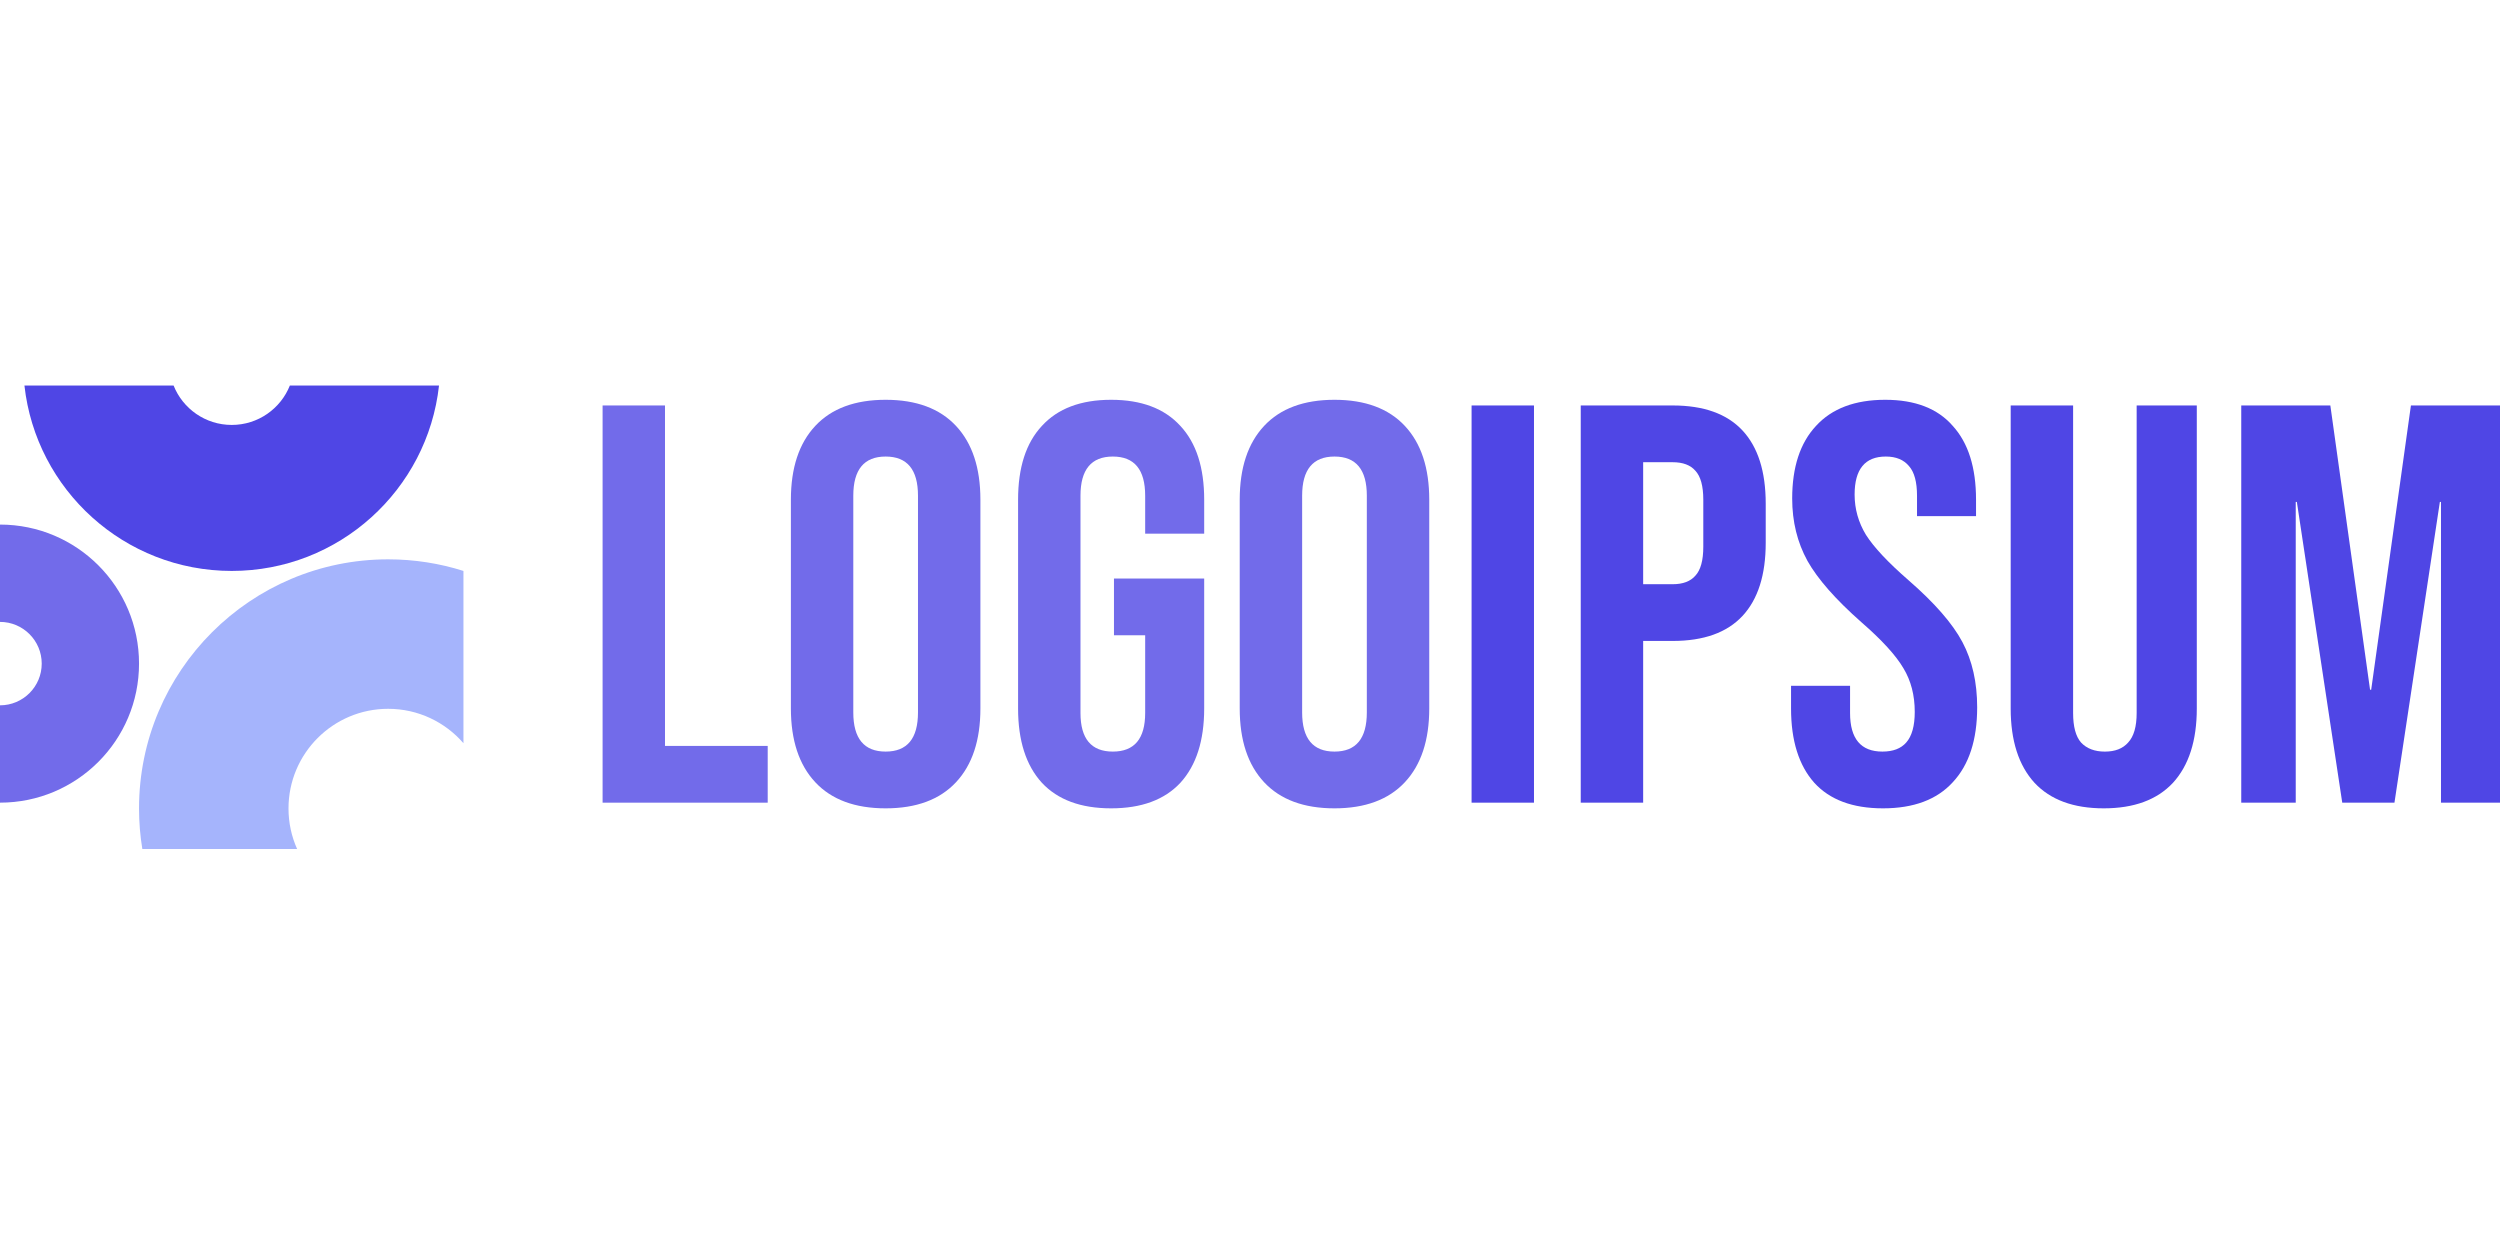 <svg width="123" height="61" viewBox="0 0 160 30" fill="none" xmlns="http://www.w3.org/2000/svg">
<g id="logoipsum-logo-43" clip-path="url(#clip0_446_8778)">
<path id="Vector" d="M38.566 1.275H42.56V23.064H49.133V26.696H38.566V1.275Z" fill="#726BEA"/>
<path id="Vector_2" d="M56.681 27.059C54.72 27.059 53.219 26.502 52.178 25.389C51.137 24.275 50.617 22.701 50.617 20.668V7.304C50.617 5.27 51.137 3.696 52.178 2.583C53.219 1.469 54.72 0.912 56.681 0.912C58.642 0.912 60.143 1.469 61.184 2.583C62.225 3.696 62.746 5.27 62.746 7.304V20.668C62.746 22.701 62.225 24.275 61.184 25.389C60.143 26.502 58.642 27.059 56.681 27.059ZM56.681 23.427C58.061 23.427 58.751 22.592 58.751 20.922V7.049C58.751 5.379 58.061 4.544 56.681 4.544C55.301 4.544 54.611 5.379 54.611 7.049V20.922C54.611 22.592 55.301 23.427 56.681 23.427Z" fill="#726BEA"/>
<path id="Vector_3" d="M71.112 27.059C69.176 27.059 67.699 26.514 66.682 25.425C65.665 24.311 65.157 22.725 65.157 20.668V7.304C65.157 5.246 65.665 3.672 66.682 2.583C67.699 1.469 69.176 0.912 71.112 0.912C73.049 0.912 74.526 1.469 75.543 2.583C76.56 3.672 77.068 5.246 77.068 7.304V9.482H73.291V7.049C73.291 5.379 72.601 4.544 71.221 4.544C69.841 4.544 69.151 5.379 69.151 7.049V20.958C69.151 22.604 69.841 23.427 71.221 23.427C72.601 23.427 73.291 22.604 73.291 20.958V15.983H71.294V12.351H77.068V20.668C77.068 22.725 76.56 24.311 75.543 25.425C74.526 26.514 73.049 27.059 71.112 27.059Z" fill="#726BEA"/>
<path id="Vector_4" d="M85.407 27.059C83.446 27.059 81.945 26.502 80.904 25.389C79.863 24.275 79.342 22.701 79.342 20.668V7.304C79.342 5.27 79.863 3.696 80.904 2.583C81.945 1.469 83.446 0.912 85.407 0.912C87.368 0.912 88.869 1.469 89.91 2.583C90.951 3.696 91.472 5.27 91.472 7.304V20.668C91.472 22.701 90.951 24.275 89.91 25.389C88.869 26.502 87.368 27.059 85.407 27.059ZM85.407 23.427C86.787 23.427 87.477 22.592 87.477 20.922V7.049C87.477 5.379 86.787 4.544 85.407 4.544C84.027 4.544 83.337 5.379 83.337 7.049V20.922C83.337 22.592 84.027 23.427 85.407 23.427Z" fill="#726BEA"/>
<path id="Vector_5" d="M94.181 1.275H98.175V26.696H94.181V1.275Z" fill="#4F46E5"/>
<path id="Vector_6" d="M101.167 1.275H107.05C109.035 1.275 110.524 1.808 111.517 2.873C112.51 3.938 113.006 5.5 113.006 7.558V10.064C113.006 12.121 112.51 13.683 111.517 14.748C110.524 15.813 109.035 16.346 107.05 16.346H105.162V26.696H101.167V1.275ZM107.05 12.715C107.704 12.715 108.188 12.533 108.503 12.17C108.842 11.807 109.011 11.189 109.011 10.318V7.304C109.011 6.432 108.842 5.815 108.503 5.452C108.188 5.088 107.704 4.907 107.05 4.907H105.162V12.715H107.05Z" fill="#4F46E5"/>
<path id="Vector_7" d="M120.51 27.059C118.574 27.059 117.109 26.514 116.116 25.425C115.124 24.311 114.627 22.725 114.627 20.668V19.215H118.404V20.958C118.404 22.604 119.094 23.427 120.474 23.427C121.152 23.427 121.66 23.234 121.999 22.846C122.362 22.435 122.544 21.781 122.544 20.885C122.544 19.82 122.302 18.888 121.818 18.089C121.334 17.266 120.438 16.285 119.13 15.148C117.484 13.695 116.334 12.388 115.68 11.226C115.027 10.039 114.7 8.708 114.7 7.231C114.7 5.222 115.208 3.672 116.225 2.583C117.242 1.469 118.719 0.912 120.656 0.912C122.568 0.912 124.009 1.469 124.977 2.583C125.97 3.672 126.466 5.246 126.466 7.304V8.357H122.689V7.049C122.689 6.178 122.52 5.548 122.181 5.161C121.842 4.749 121.346 4.544 120.692 4.544C119.36 4.544 118.695 5.355 118.695 6.977C118.695 7.897 118.937 8.756 119.421 9.555C119.929 10.354 120.837 11.322 122.145 12.46C123.815 13.913 124.965 15.232 125.595 16.419C126.224 17.605 126.539 18.997 126.539 20.595C126.539 22.677 126.018 24.275 124.977 25.389C123.96 26.502 122.471 27.059 120.51 27.059Z" fill="#4F46E5"/>
<path id="Vector_8" d="M134.64 27.059C132.703 27.059 131.226 26.514 130.209 25.425C129.192 24.311 128.684 22.726 128.684 20.668V1.275H132.679V20.958C132.679 21.83 132.848 22.459 133.187 22.847C133.55 23.234 134.059 23.428 134.712 23.428C135.366 23.428 135.862 23.234 136.201 22.847C136.564 22.459 136.746 21.83 136.746 20.958V1.275H140.595V20.668C140.595 22.726 140.087 24.311 139.07 25.425C138.053 26.514 136.576 27.059 134.64 27.059Z" fill="#4F46E5"/>
<path id="Vector_9" d="M143.44 1.275H149.142L151.684 19.469H151.756L154.299 1.275H160V26.696H156.223V7.449H156.151L153.245 26.696H149.904L146.999 7.449H146.927V26.696H143.44V1.275Z" fill="#4F46E5"/>
<path id="Vector_10" d="M0 26.695C4.914 26.695 8.898 22.711 8.898 17.797C8.898 12.882 4.914 8.898 0 8.898V15.127C1.474 15.127 2.67 16.323 2.67 17.797C2.67 19.271 1.474 20.466 0 20.466V26.695Z" fill="#726BEA"/>
<path id="Vector_11" d="M29.661 11.865C28.141 11.383 26.521 11.123 24.841 11.123C16.036 11.123 8.898 18.261 8.898 27.066C8.898 27.95 8.97 28.817 9.109 29.661H19.015C18.661 28.869 18.464 27.99 18.464 27.066C18.464 23.544 21.319 20.689 24.841 20.689C26.766 20.689 28.492 21.542 29.661 22.89V11.865Z" fill="#A5B4FC"/>
<path id="Vector_12" d="M1.564 0C2.302 6.674 7.96 11.865 14.831 11.865C21.701 11.865 27.359 6.674 28.097 0H18.551C17.962 1.477 16.518 2.521 14.831 2.521C13.143 2.521 11.699 1.477 11.11 0H1.564Z" fill="#4F46E5"/>
</g>
<defs>
<clipPath id="clip0_446_8778">
<rect width="160" height="30" fill="white"/>
</clipPath>
</defs>
</svg>
